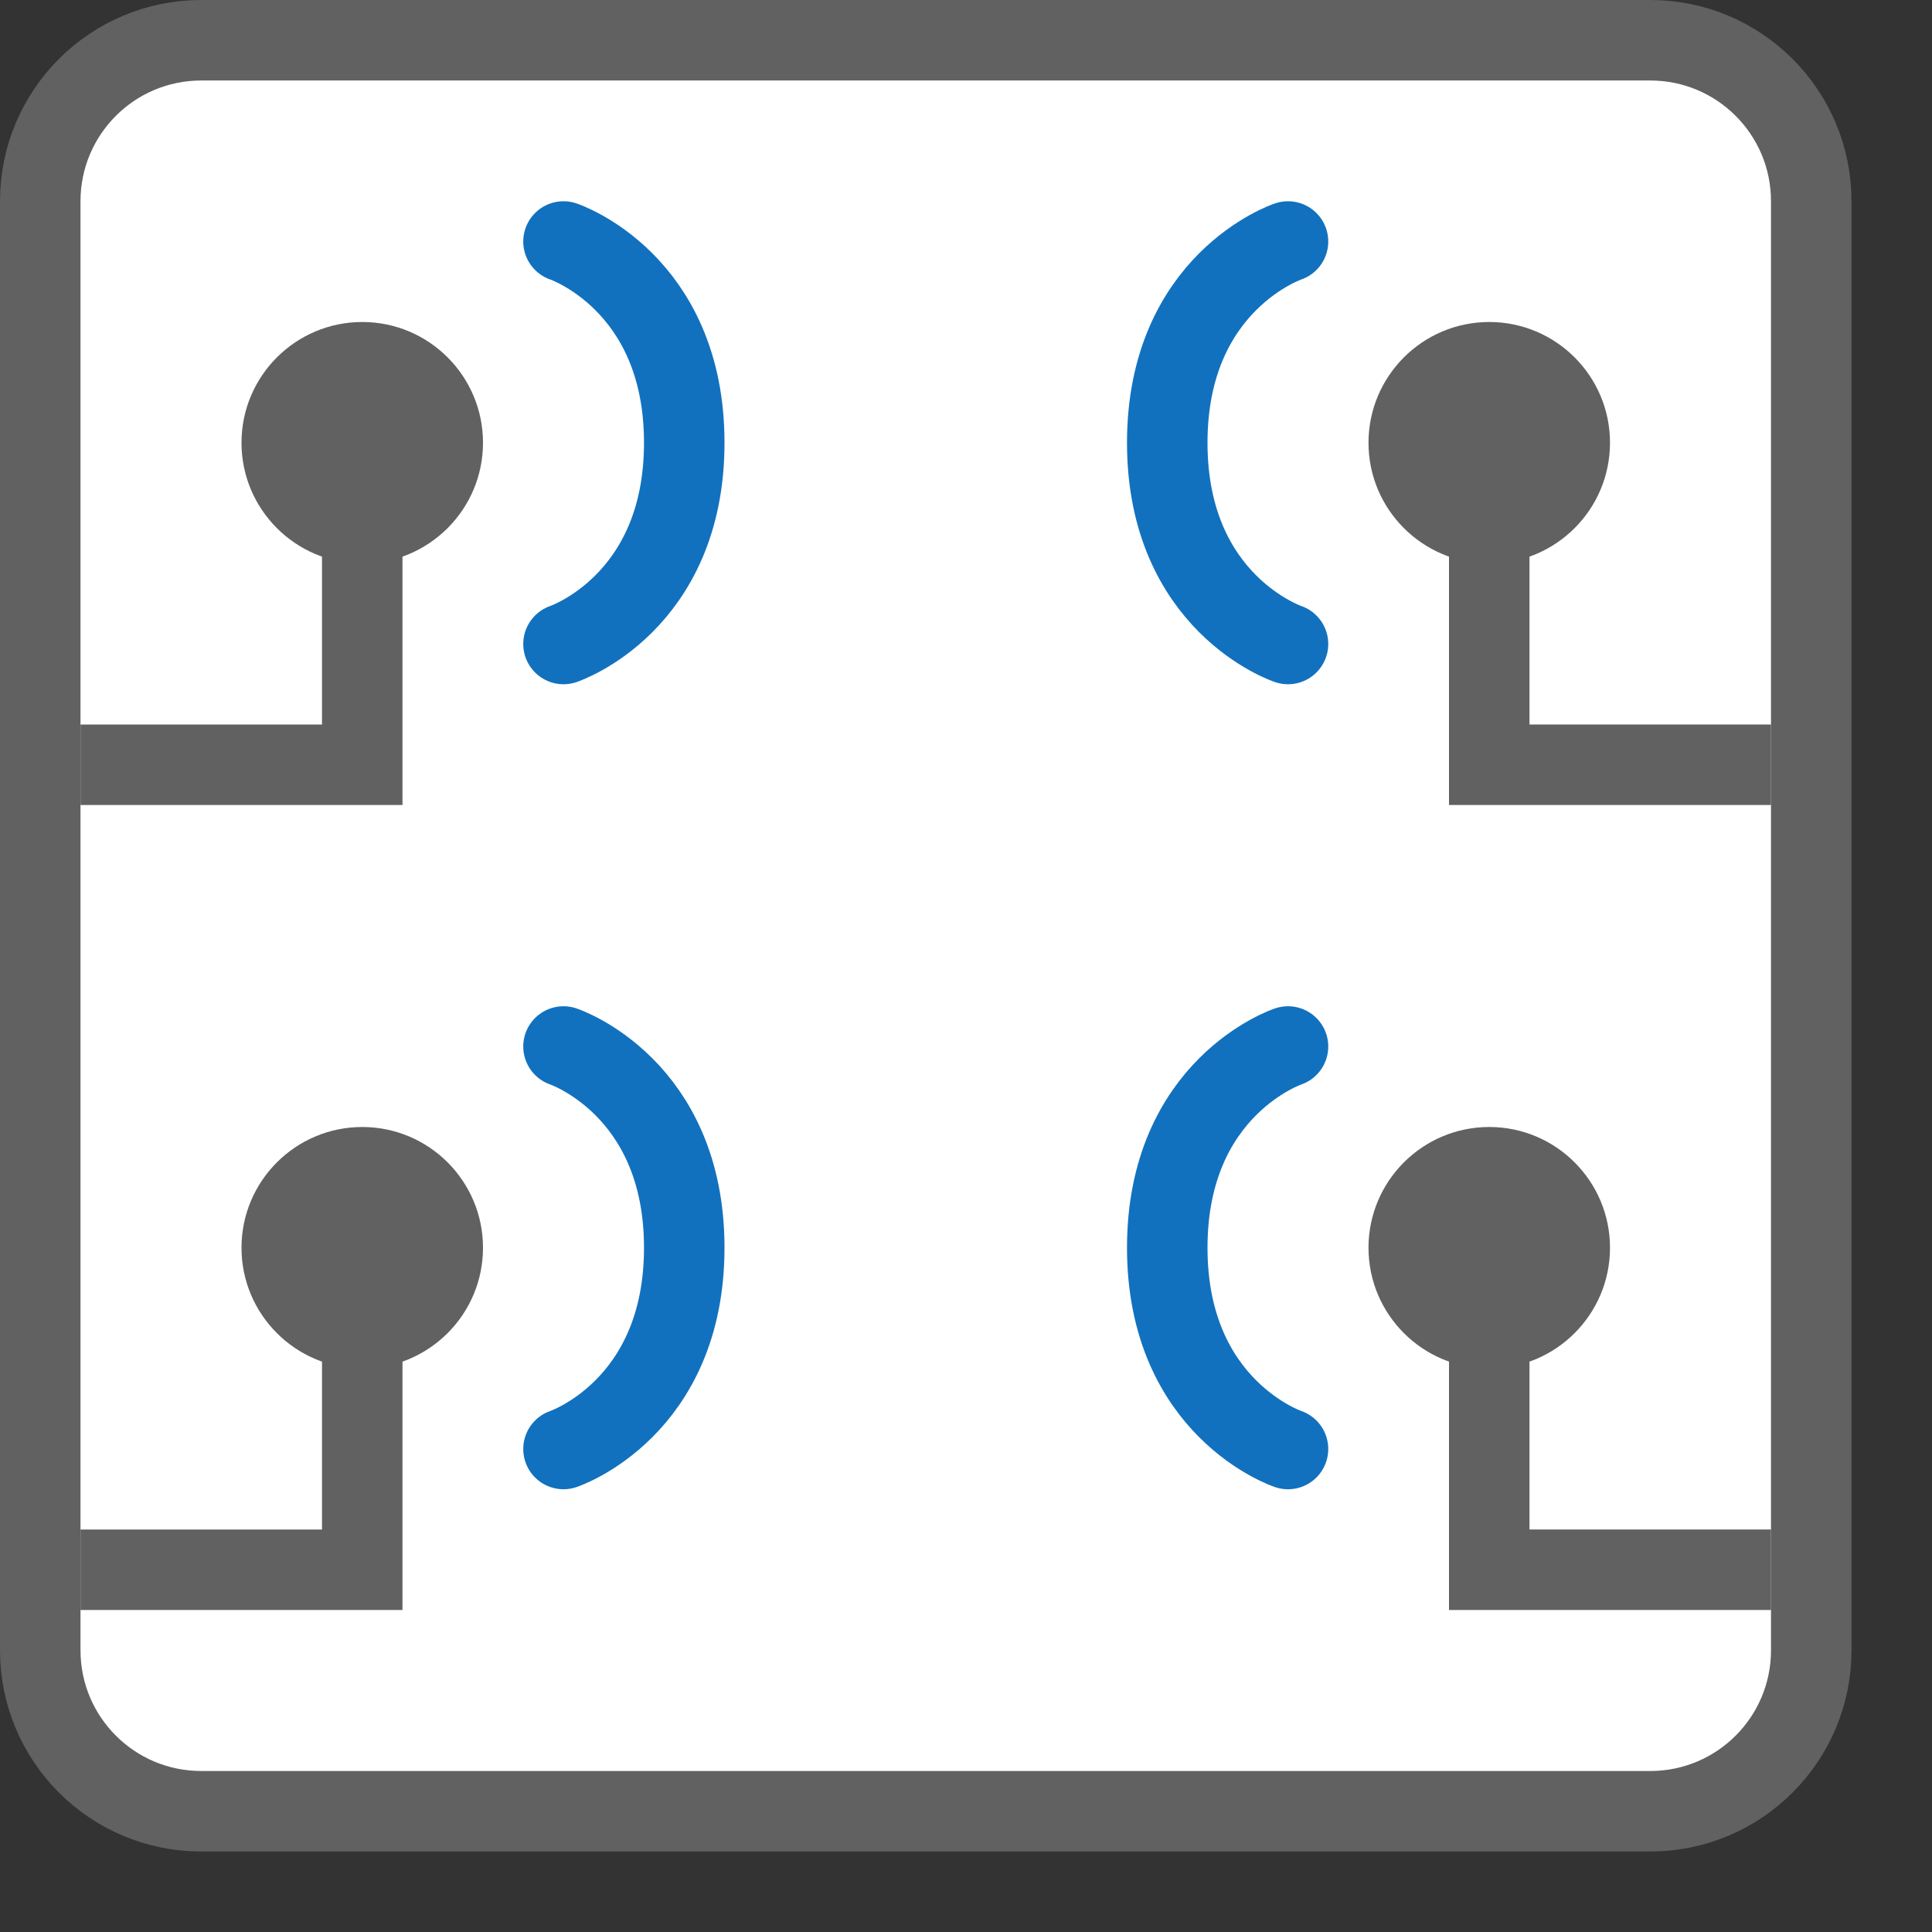 <svg width="24" height="24" viewBox="0 0 24 24" fill="none" xmlns="http://www.w3.org/2000/svg">
<rect x="0" y="0" width="24" height="24" fill="#333333" stroke="none"/>
<path d="M0.5 20.5V2.5C0.5 1.395 1.395 0.5 2.5 0.5H20.5C21.605 0.5 22.5 1.395 22.5 2.5V20.5C22.5 21.605 21.605 22.5 20.5 22.5H2.5C1.395 22.5 0.5 21.605 0.5 20.5Z" fill="#FFFFFF" stroke="#616161" stroke-linecap="round"/>
<path d="M16 8C16 8 14.5 7.5 14.5 5.5C14.5 3.5 16 3 16 3" stroke="#1171BE" stroke-linecap="round"/>
<path d="M16 18C16 18 14.5 17.5 14.5 15.5C14.5 13.5 16 13 16 13" stroke="#1171BE" stroke-linecap="round"/>
<path d="M7 8C7 8 8.5 7.5 8.5 5.5C8.5 3.5 7 3 7 3" stroke="#1171BE" stroke-linecap="round"/>
<path d="M7 18C7 18 8.5 17.5 8.5 15.5C8.5 13.5 7 13 7 13" stroke="#1171BE" stroke-linecap="round"/>
<path d="M1.5 9.5H4.5C4.5 9.5 4.5 7.453 4.5 5.5" stroke="#616162" stroke-linecap="square"/>
<path d="M1.5 19.5H4.5C4.5 19.5 4.5 17.453 4.5 15.5" stroke="#616162" stroke-linecap="square"/>
<path d="M21.5 19.5H18.5V15.5" stroke="#616162" stroke-linecap="square"/>
<path d="M21.5 9.5H18.5V5.5" stroke="#616162" stroke-linecap="square"/>
<path d="M6 5.5C6 6.328 5.328 7 4.5 7C3.672 7 3 6.328 3 5.5C3 4.672 3.672 4 4.5 4C5.328 4 6 4.672 6 5.5Z" fill="#616162"/>
<path d="M20 5.5C20 6.328 19.328 7 18.5 7C17.672 7 17 6.328 17 5.5C17 4.672 17.672 4 18.5 4C19.328 4 20 4.672 20 5.5Z" fill="#616162"/>
<path d="M6 15.5C6 16.328 5.328 17 4.5 17C3.672 17 3 16.328 3 15.5C3 14.672 3.672 14 4.5 14C5.328 14 6 14.672 6 15.5Z" fill="#616162"/>
<path d="M20 15.5C20 16.328 19.328 17 18.5 17C17.672 17 17 16.328 17 15.5C17 14.672 17.672 14 18.5 14C19.328 14 20 14.672 20 15.5Z" fill="#616162"/>
</svg>
